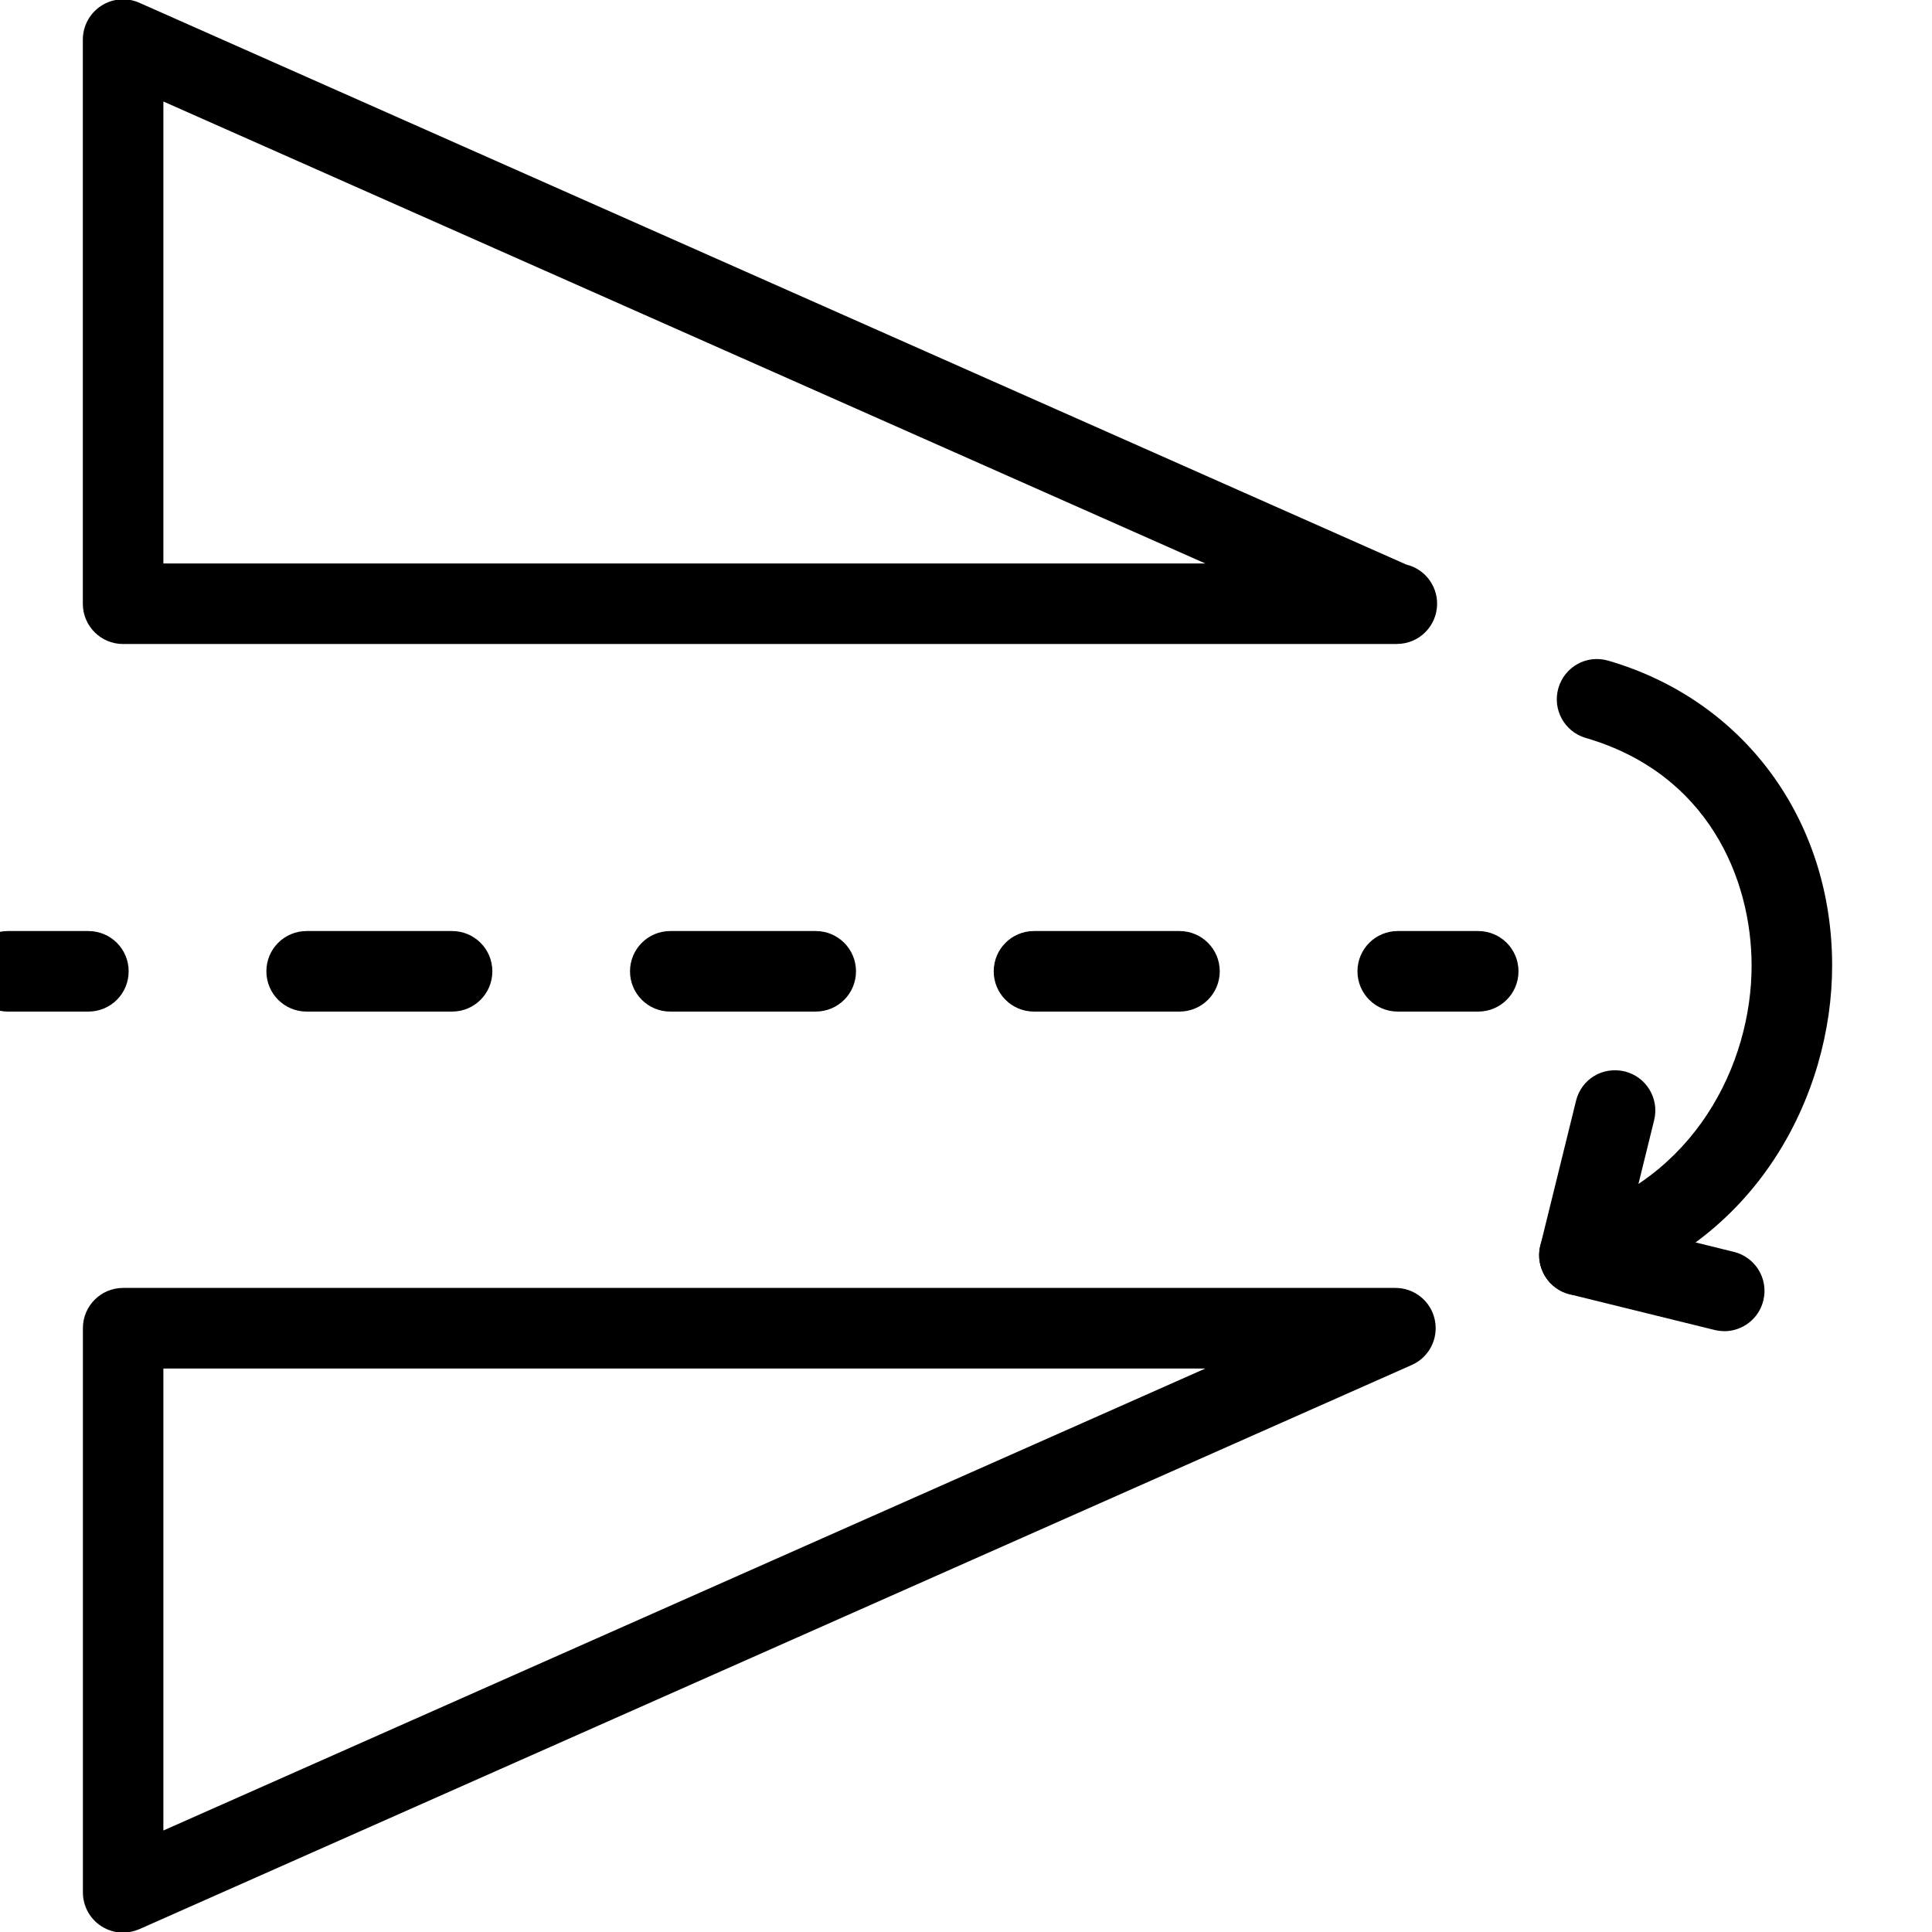 <svg version="1.1" xmlns="http://www.w3.org/2000/svg" width="32" height="32" viewBox="0 0 32 32">
<title>reflect_horizontal</title>
<path d="M24.484 16.755h-1.333c-0.369 0-0.667-0.298-0.667-0.667s0.298-0.667 0.667-0.667h1.333c0.369 0 0.667 0.298 0.667 0.667s-0.298 0.667-0.667 0.667z"></path>
<path d="M19.536 16.755h-2.41c-0.369 0-0.667-0.298-0.667-0.667s0.298-0.667 0.667-0.667h2.41c0.369 0 0.667 0.298 0.667 0.667s-0.298 0.667-0.667 0.667zM13.512 16.755h-2.41c-0.369 0-0.667-0.298-0.667-0.667s0.298-0.667 0.667-0.667h2.409c0.369 0 0.667 0.298 0.667 0.667s-0.298 0.667-0.667 0.667zM7.488 16.755h-2.409c-0.369 0-0.667-0.298-0.667-0.667s0.298-0.667 0.667-0.667h2.409c0.369 0 0.667 0.298 0.667 0.667s-0.298 0.667-0.667 0.667z"></path>
<path d="M1.464 16.755h-1.333c-0.369 0-0.667-0.298-0.667-0.667s0.298-0.667 0.667-0.667h1.333c0.369 0 0.667 0.298 0.667 0.667s-0.298 0.667-0.667 0.667z"></path>
<path d="M23.138 10.667c-0.005 0.001-0.016 0.001-0.026 0h-21.073c-0.369 0-0.667-0.298-0.667-0.667v-9.344c0-0.225 0.114-0.436 0.303-0.559s0.426-0.143 0.633-0.051l20.985 9.305c0.293 0.070 0.51 0.334 0.51 0.648 0 0.369-0.298 0.667-0.667 0.667zM2.706 9.333h17.258l-17.258-7.652v7.652z"></path>
<path d="M2.039 32.010c-0.127 0-0.254-0.036-0.363-0.108-0.189-0.122-0.303-0.333-0.303-0.559v-9.344c0-0.369 0.298-0.667 0.667-0.667h21.073c0.315 0 0.587 0.22 0.652 0.529s-0.094 0.62-0.381 0.747l-21.074 9.344c-0.087 0.038-0.178 0.057-0.27 0.057zM2.706 22.667v7.652l17.258-7.652h-17.258z"></path>
<path d="M26.16 21.457c-0.289 0-0.555-0.189-0.641-0.481-0.103-0.353 0.1-0.723 0.454-0.827 2.099-0.612 3.039-2.527 3.039-4.155 0-1.436-0.721-3.181-2.746-3.771-0.354-0.103-0.557-0.473-0.454-0.827 0.104-0.353 0.467-0.558 0.827-0.453 2.251 0.656 3.707 2.639 3.707 5.051 0 2.125-1.237 4.63-4 5.436-0.062 0.017-0.125 0.026-0.186 0.026z"></path>
<path d="M28.56 22.048c-0.052 0-0.105-0.007-0.159-0.019l-2.4-0.591c-0.172-0.042-0.32-0.151-0.411-0.302s-0.12-0.333-0.077-0.505l0.591-2.398c0.087-0.357 0.439-0.574 0.807-0.487 0.357 0.089 0.575 0.449 0.487 0.807l-0.431 1.75 1.751 0.432c0.358 0.087 0.577 0.449 0.488 0.806-0.074 0.305-0.348 0.508-0.647 0.508z"></path>
</svg>
